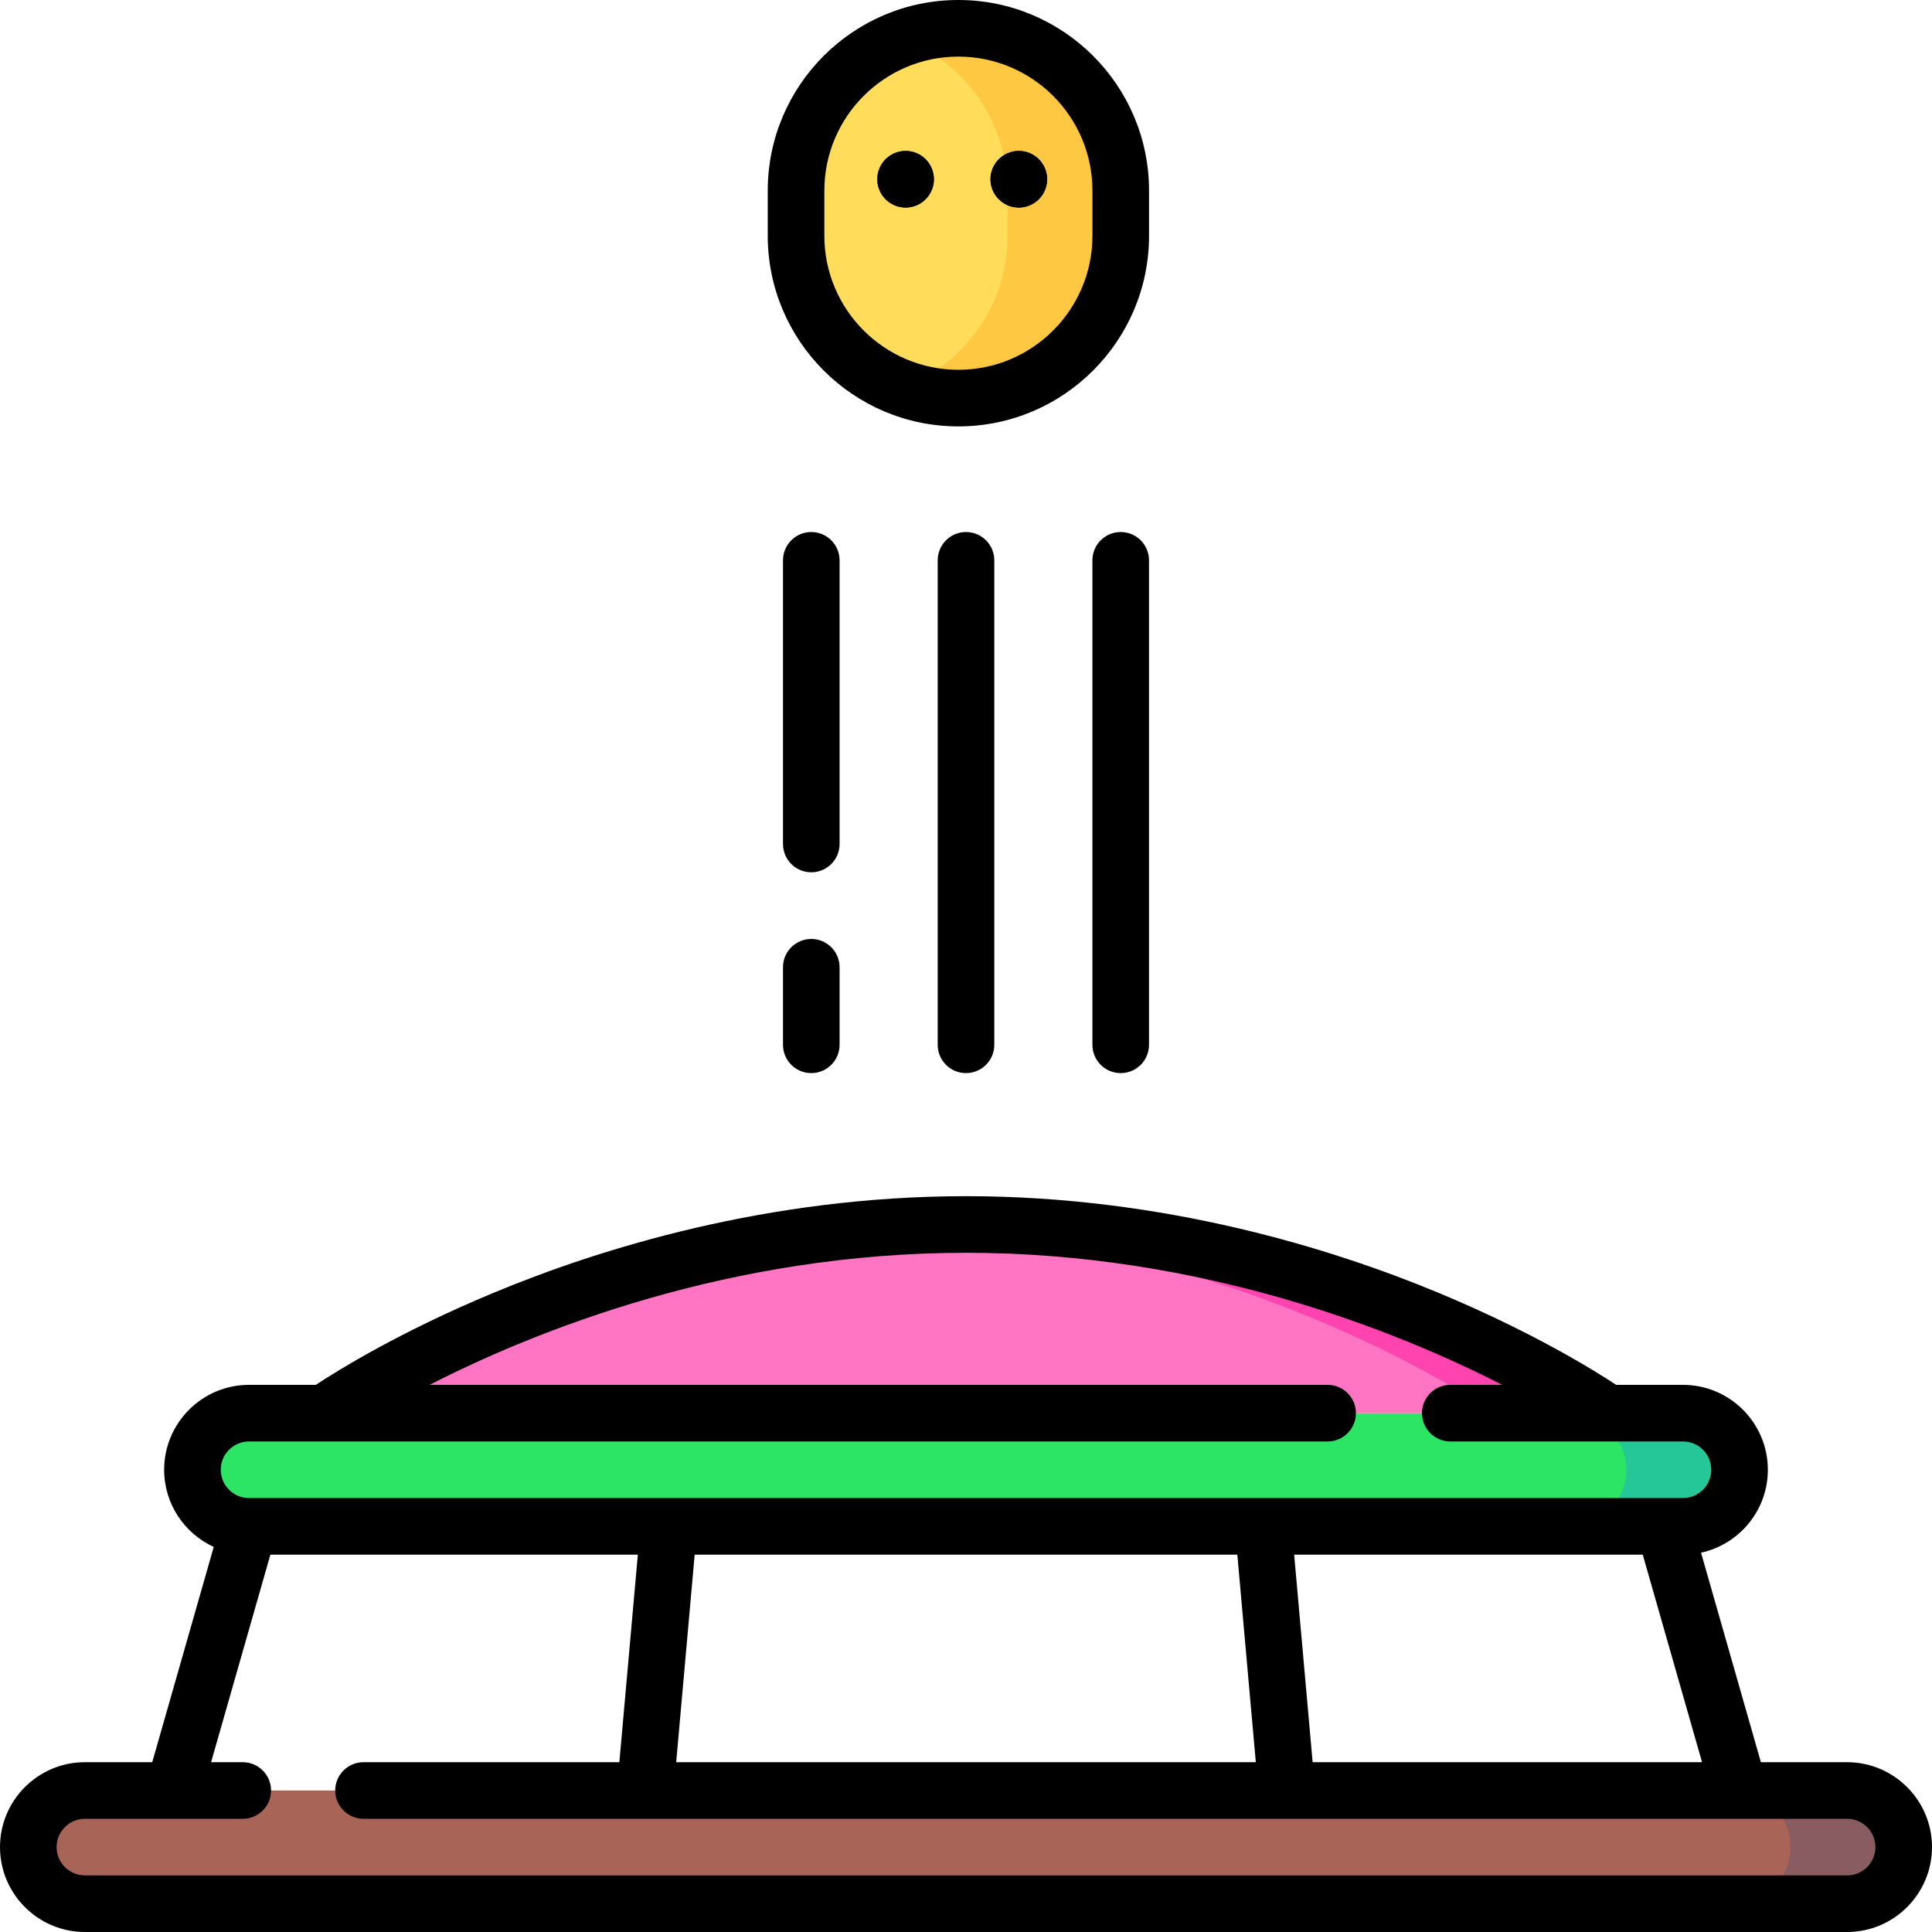 <?xml version="1.0" encoding="iso-8859-1"?>
<!-- Generator: Adobe Illustrator 19.0.0, SVG Export Plug-In . SVG Version: 6.00 Build 0)  -->
<svg version="1.1" id="Capa_1" xmlns="http://www.w3.org/2000/svg" xmlns:xlink="http://www.w3.org/1999/xlink" x="0px" y="0px"
	 viewBox="0 0 512 512" style="enable-background:new 0 0 512 512;" xml:space="preserve">
<path style="fill:#2CE565;" d="M446,404.5H66c-8.284,0-15-6.716-15-15l0,0c0-8.284,6.716-15,15-15h380c8.284,0,15,6.716,15,15l0,0
	C461,397.784,454.284,404.5,446,404.5z"/>
<path style="fill:#25C799;" d="M446,374.5h-30c8.284,0,15,6.716,15,15s-6.716,15-15,15h30c8.284,0,15-6.716,15-15
	S454.284,374.5,446,374.5z"/>
<path style="fill:#A96458;" d="M489.5,504.5h-467c-8.284,0-15-6.716-15-15l0,0c0-8.284,6.716-15,15-15h467c8.284,0,15,6.716,15,15
	l0,0C504.5,497.784,497.784,504.5,489.5,504.5z"/>
<path style="fill:#895C62;" d="M489.5,474.5h-30c8.284,0,15,6.716,15,15s-6.716,15-15,15h30c8.284,0,15-6.716,15-15
	S497.784,474.5,489.5,474.5z"/>
<path style="fill:#FFDC5A;" d="M253.985,105.5L253.985,105.5c-23.761,0-43.023-19.262-43.023-43.023V50.523
	c0-23.761,19.262-43.023,43.023-43.023l0,0c23.761,0,43.023,19.262,43.023,43.023v11.953
	C297.009,86.238,277.746,105.5,253.985,105.5z"/>
<path style="fill:#FFC843;" d="M253.985,7.5L253.985,7.5c-5.277,0-10.329,0.954-15,2.692c16.364,6.089,28.023,21.846,28.023,40.331
	v11.953c0,18.485-11.66,34.242-28.023,40.331c4.671,1.738,9.723,2.692,15,2.692l0,0c23.761,0,43.023-19.262,43.023-43.023V50.523
	C297.009,26.762,277.746,7.5,253.985,7.5z"/>
<path style="fill:#FF75C4;" d="M86,374.5c0,0,70.652-50,170-50s170,50,170,50H86z"/>
<path style="fill:#FF44AF;" d="M256,324.5c-5.078,0-10.077,0.137-15,0.385c91.381,4.602,155,49.615,155,49.615h30
	C426,374.5,355.348,324.5,256,324.5z"/>
<circle cx="239.99" cy="47.5" r="7.5"/>
<circle cx="269.99" cy="47.5" r="7.5"/>
<path d="M489.5,467h-22.843l-15.863-55.519c10.11-2.203,17.706-11.219,17.706-21.981c0-12.407-10.094-22.5-22.5-22.5h-17.7
	c-5.542-3.663-22.114-14.016-47.166-24.426C353.057,330.907,308.557,317,256,317s-97.057,13.907-125.134,25.574
	C105.814,352.984,89.242,363.337,83.7,367H66c-12.406,0-22.5,10.093-22.5,22.5c0,9.068,5.396,16.895,13.142,20.454L40.343,467H22.5
	C10.094,467,0,477.093,0,489.5S10.094,512,22.5,512h467c12.406,0,22.5-10.093,22.5-22.5S501.906,467,489.5,467z M327.905,412
	l4.898,55H179.198l4.898-55H327.905z M347.862,467l-4.898-55h92.379l15.714,55H347.862z M66,382h285.833c4.143,0,7.5-3.358,7.5-7.5
	s-3.357-7.5-7.5-7.5H113.844c28.145-14.385,79.425-35,142.156-35c62.577,0,113.904,20.615,142.1,35h-13.767
	c-4.143,0-7.5,3.358-7.5,7.5s3.357,7.5,7.5,7.5h41.654c0.002,0,0.004,0,0.006,0c0.003,0,0.006,0,0.008,0H446
	c4.136,0,7.5,3.364,7.5,7.5s-3.364,7.5-7.5,7.5l0,0c-0.004,0,0.004,0,0,0l0,0c-0.009,0,0.009,0,0,0H66c-0.023,0,0.023,0,0,0l0,0
	c-4.136,0-7.5-3.364-7.5-7.5S61.864,382,66,382z M489.5,497h-467c-4.136,0-7.5-3.364-7.5-7.5s3.364-7.5,7.5-7.5h41.833
	c0.009,0-0.009,0,0,0c0.008,0-0.008,0,0,0l0,0c4.143,0,7.5-3.358,7.5-7.5s-3.357-7.5-7.5-7.5h-8.391l15.714-55h97.379l-4.898,55
	H96.333c-4.143,0-7.5,3.358-7.5,7.5s3.357,7.5,7.5,7.5l0,0c0.003,0,0,0,0.003,0s-0.007,0-0.003,0H489.5c0.003,0-0.003,0,0,0
	c0.004,0-0.003,0,0,0l0,0c0.008,0-0.008,0,0,0c0.009,0-0.009,0,0,0l0,0c4.136,0,7.5,3.364,7.5,7.5S493.636,497,489.5,497z"/>
<path d="M253.985,113c27.858,0,50.523-22.665,50.523-50.523V50.523C304.509,22.665,281.844,0,253.985,0
	s-50.523,22.665-50.523,50.523v11.953C203.462,90.335,226.127,113,253.985,113z M218.462,50.523
	c0-19.588,15.936-35.523,35.523-35.523s35.523,15.936,35.523,35.523v11.953c0,19.588-15.936,35.523-35.523,35.523
	s-35.523-15.936-35.523-35.523V50.523z"/>
<path d="M289.5,148.492v128.393c0,4.142,3.357,7.5,7.5,7.5s7.5-3.358,7.5-7.5V148.492c0-4.142-3.357-7.5-7.5-7.5
	S289.5,144.35,289.5,148.492z"/>
<path d="M222.5,148.492c0-4.142-3.357-7.5-7.5-7.5s-7.5,3.358-7.5,7.5v75.175c0,4.142,3.357,7.5,7.5,7.5s7.5-3.358,7.5-7.5V148.492z
	"/>
<path d="M215,248.833c-4.143,0-7.5,3.358-7.5,7.5v20.551c0,4.142,3.357,7.5,7.5,7.5s7.5-3.358,7.5-7.5v-20.551
	C222.5,252.191,219.143,248.833,215,248.833z"/>
<path d="M248.5,148.492v128.393c0,4.142,3.357,7.5,7.5,7.5s7.5-3.358,7.5-7.5V148.492c0-4.142-3.357-7.5-7.5-7.5
	S248.5,144.35,248.5,148.492z"/>
<circle cx="239.99" cy="47.5" r="7.5"/>
<circle cx="269.99" cy="47.5" r="7.5"/>
<g>
</g>
<g>
</g>
<g>
</g>
<g>
</g>
<g>
</g>
<g>
</g>
<g>
</g>
<g>
</g>
<g>
</g>
<g>
</g>
<g>
</g>
<g>
</g>
<g>
</g>
<g>
</g>
<g>
</g>
</svg>
